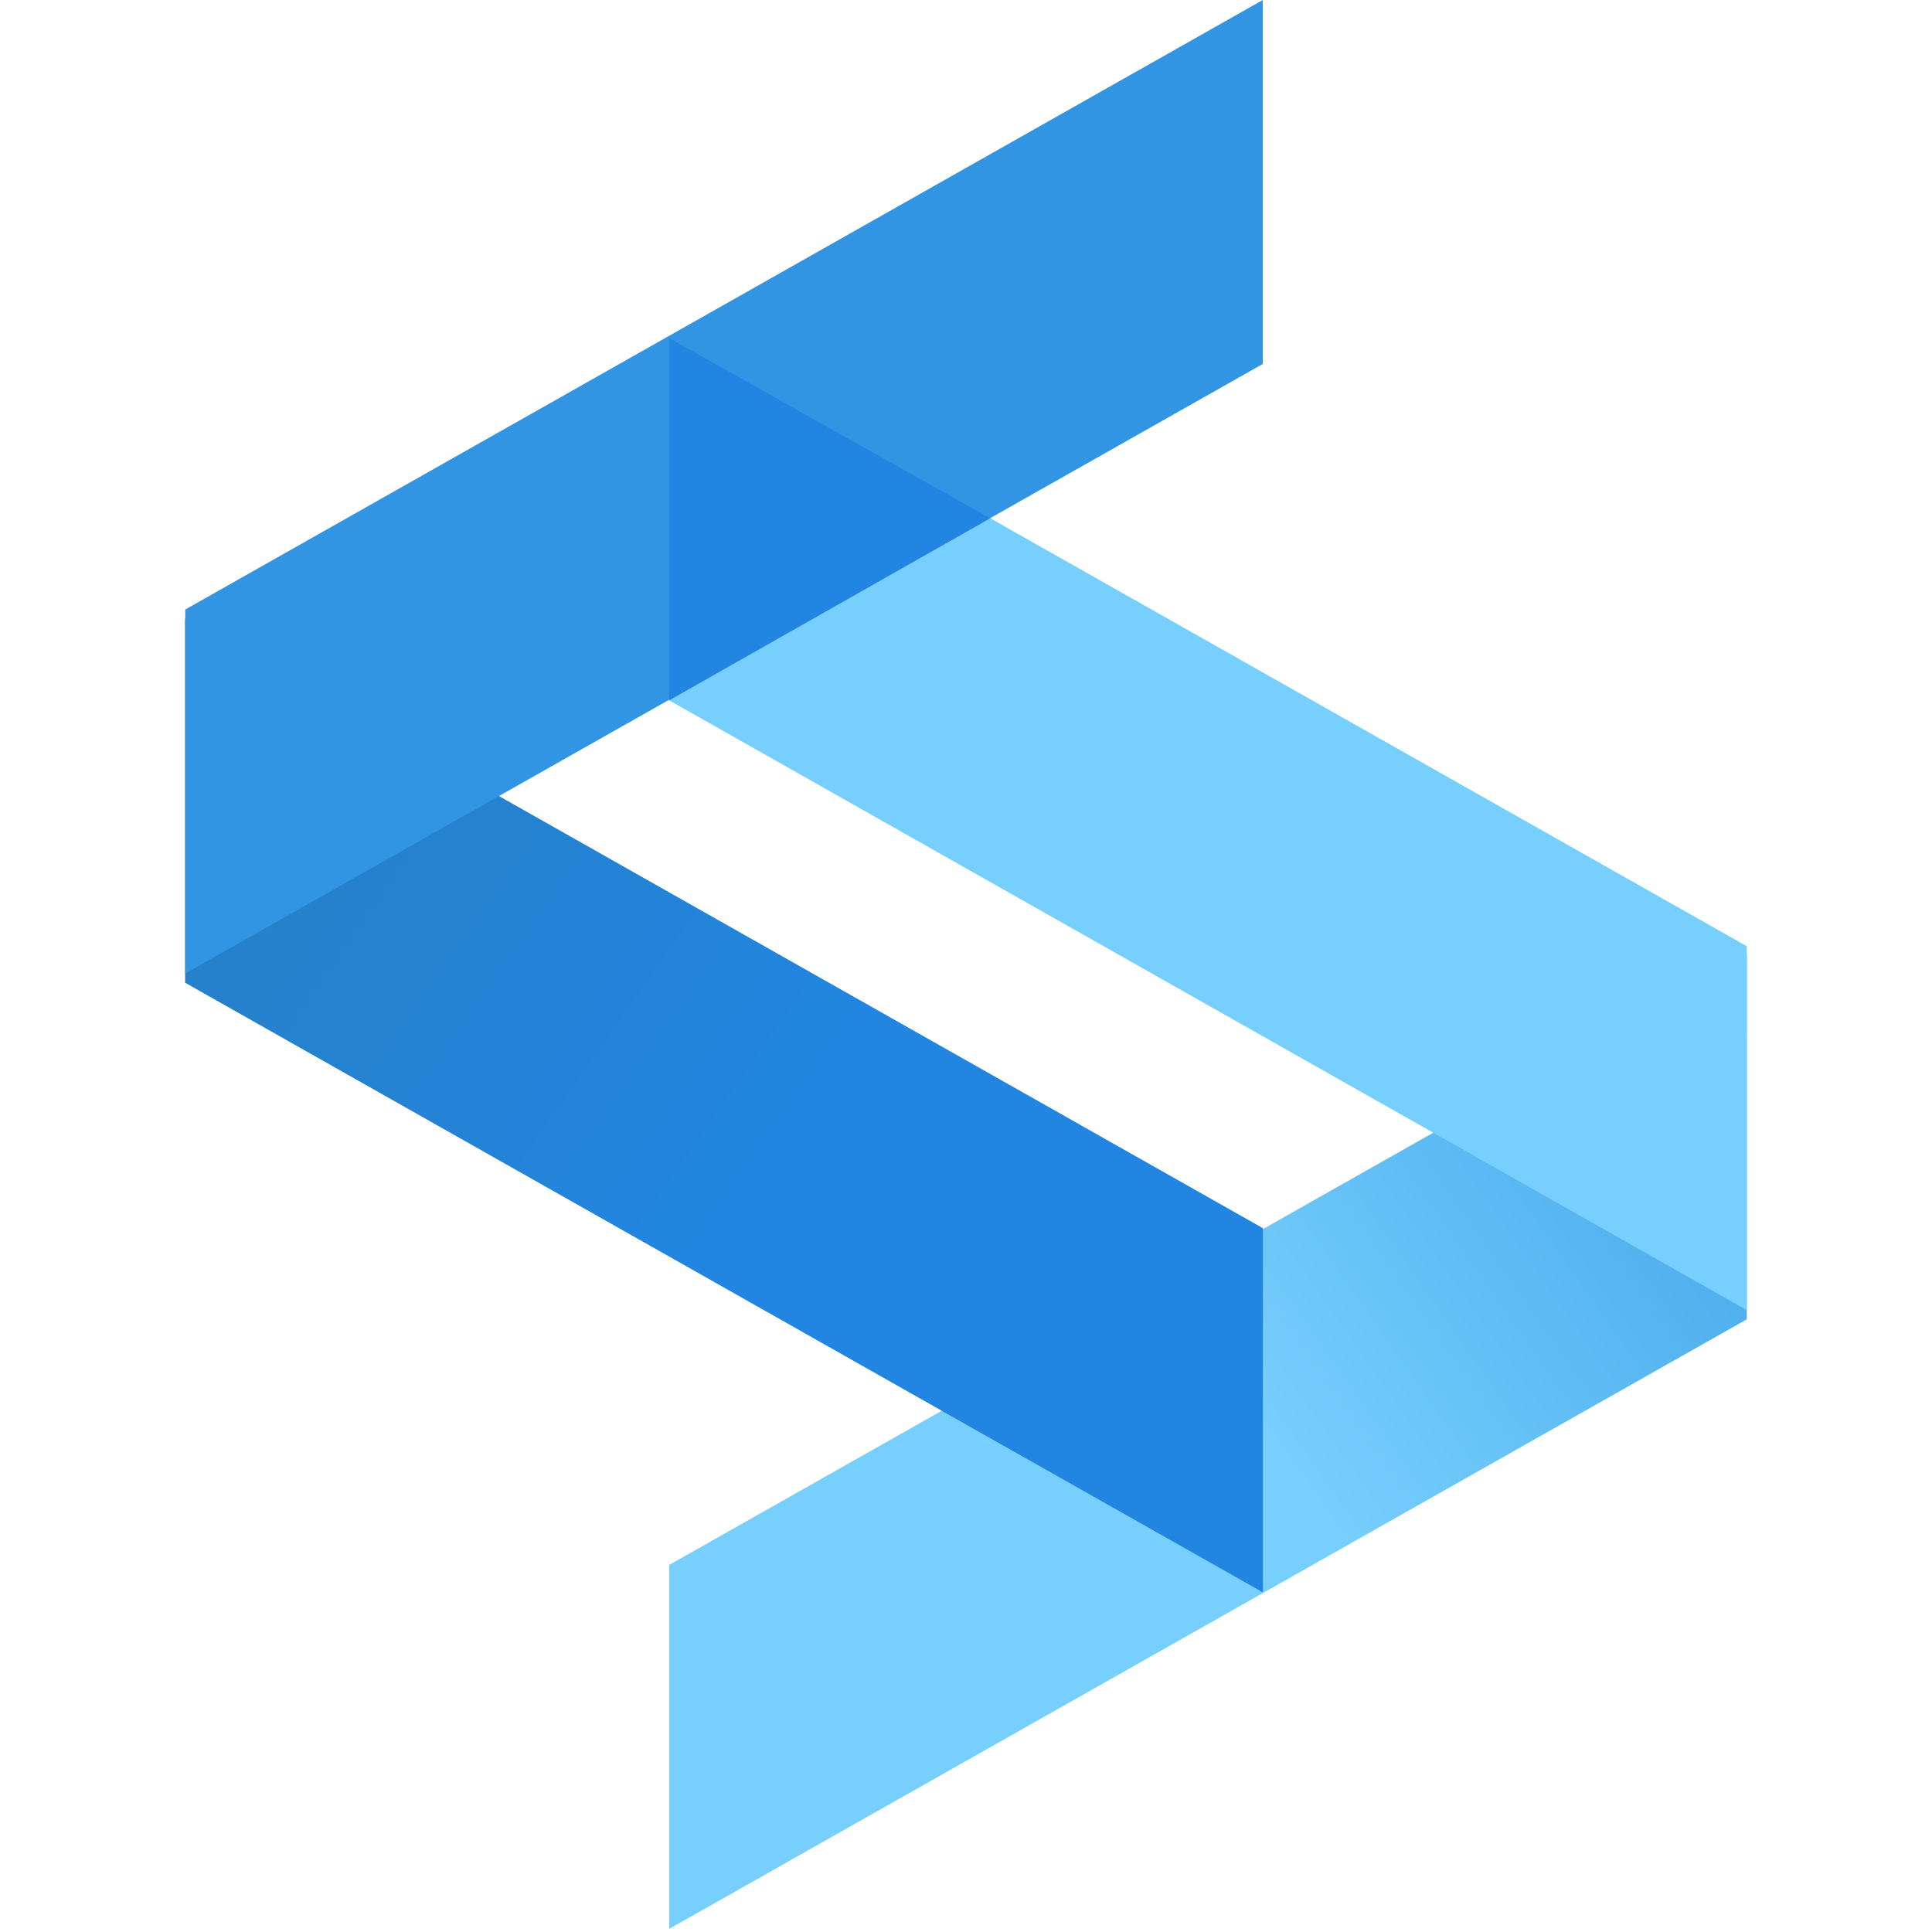 <svg xmlns="http://www.w3.org/2000/svg" viewBox="0 0 80 80"><defs><linearGradient id="a" x1="-553.54" y1="275.27" x2="-554.84" y2="274.45" gradientTransform="matrix(19.55 0 0 -17.67 10898.6 4907.57)" gradientUnits="userSpaceOnUse"><stop offset="0" stop-color="#3c9fe6"/><stop offset="1" stop-color="#77cffd"/></linearGradient><linearGradient id="b" x1="-554.5" y1="274.28" x2="-556.78" y2="275.72" gradientTransform="matrix(19.55 0 0 -17.67 10889.82 4901.46)" gradientUnits="userSpaceOnUse"><stop offset=".36" stop-color="#2285e1"/><stop offset=".79" stop-color="#2581cb"/></linearGradient></defs><path d="M27.71 64.8v15.07l44.62-25.24V39.56z" fill="url(#a)"/><path d="M27.71 29l44.62 25.25V39.18L27.71 13.94z" fill="#77cffd"/><path d="M7.67 40.69l44.62 25.24V50.86L7.67 25.62z" fill="#3195e3"/><path d="M7.67 40.69l44.62 25.24V50.86L7.67 25.62z" fill="url(#b)"/><path d="M52.29 0L7.67 25.24v15.07l44.62-25.24z" fill="#3195e3"/><path d="M52.29 50.89v15L39 58.41zM27.71 29V14L41 21.46z" fill="#2285e1"/></svg>
